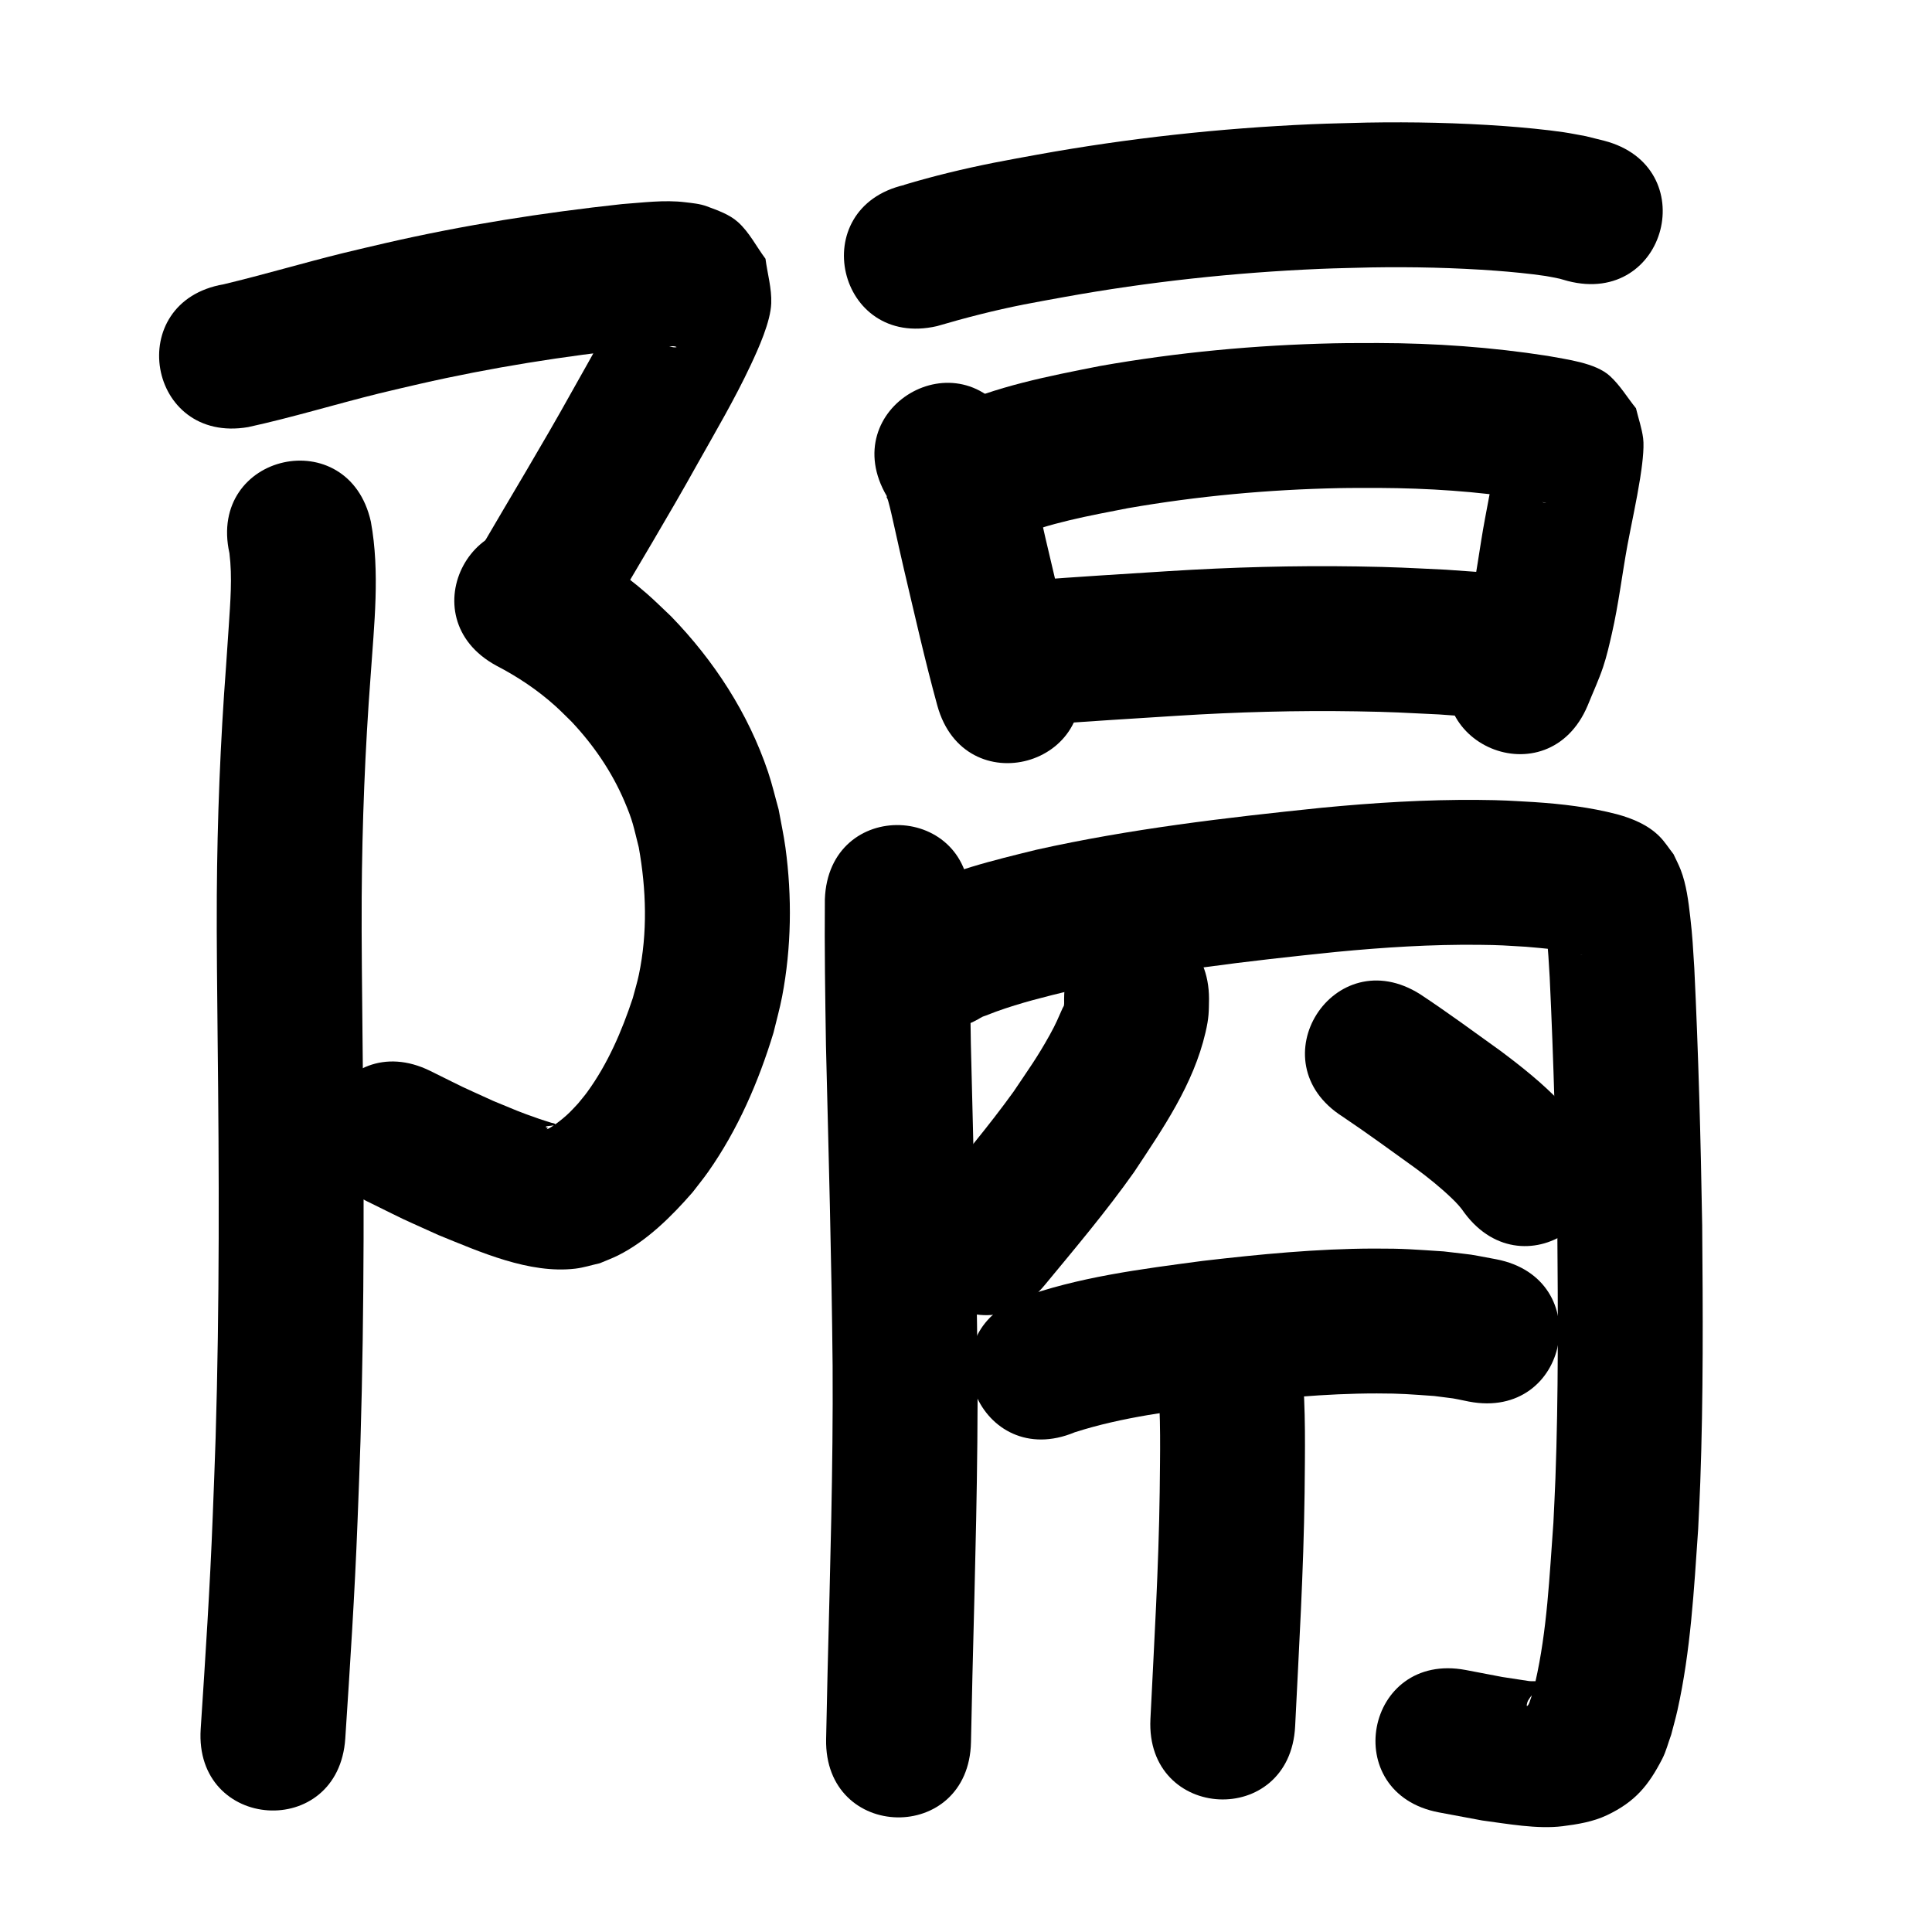 <?xml version="1.0" ?>
<svg xmlns="http://www.w3.org/2000/svg" width="1000" height="1000">
<path d="m 128.485,221.056 c 22.796,-4.952 45.119,-11.828 67.76,-17.421 6.873,-1.698 13.785,-3.239 20.677,-4.859 37.297,-8.541 75.114,-14.495 113.141,-18.575 5.754,-0.466 11.318,-1.107 17.079,-1.007 0.982,0.017 2.039,-0.08 2.927,0.34 0.572,0.271 -1.286,0.327 -1.894,0.149 -3.232,-0.949 -6.768,-1.497 -9.485,-3.489 -4.231,-3.103 -7.225,-7.611 -10.837,-11.416 -1.187,-3.874 -2.374,-7.748 -3.56,-11.622 -0.265,-0.636 -0.361,-2.441 -0.796,-1.907 -1.644,2.02 -2.223,4.712 -3.384,7.044 -2.002,4.022 -3.995,8.049 -6.103,12.017 -4.527,8.523 -13.828,24.932 -18.296,32.879 -15.019,27.016 -31.086,53.424 -46.648,80.127 -26.7,45.821 38.101,83.581 64.801,37.76 v 0 c 15.753,-27.04 32.028,-53.775 47.226,-81.136 9.426,-16.773 19.233,-33.434 27.414,-50.869 4.087,-8.709 10.325,-22.468 10.688,-32.093 0.292,-7.739 -1.985,-15.361 -2.978,-23.042 -4.753,-6.334 -8.359,-13.72 -14.259,-19.001 -4.467,-3.998 -10.433,-6.016 -16.046,-8.123 -3.587,-1.346 -7.489,-1.676 -11.292,-2.138 -10.828,-1.317 -21.815,0.2 -32.602,0.961 -41.099,4.456 -81.98,10.864 -122.287,20.139 -7.453,1.759 -14.926,3.438 -22.36,5.276 -20.604,5.094 -40.96,11.15 -61.601,16.093 -52.265,8.991 -39.55,82.905 12.715,73.914 z"/>
<path d="m 257.006,344.594 c 10.94,5.686 21.24,12.546 30.413,20.811 2.871,2.586 5.559,5.368 8.338,8.053 11.421,12.103 20.904,25.941 27.45,41.276 4.464,10.459 4.629,12.873 7.416,23.832 3.904,21.737 4.606,44.253 0.053,65.966 -0.853,4.065 -2.095,8.038 -3.142,12.058 -5.678,17.144 -12.946,34.056 -23.638,48.729 -1.467,2.013 -3.113,3.889 -4.669,5.833 -1.452,1.531 -2.846,3.119 -4.355,4.594 -2.214,2.164 -4.898,4.38 -7.431,6.194 -0.197,0.141 -3.56,2.51 -4.373,2.524 -0.297,0.005 0.397,-0.442 0.595,-0.664 -4.366,-1.227 4.684,-0.825 3.772,-1.897 -0.49,-0.576 -1.413,-0.539 -2.13,-0.778 -2.038,-0.678 -4.106,-1.266 -6.135,-1.972 -11.222,-3.907 -11.876,-4.39 -23.818,-9.299 -21.217,-9.68 -10.316,-4.517 -32.672,-15.555 -47.575,-23.433 -80.714,43.849 -33.139,67.282 v 0 c 25.358,12.463 12.857,6.576 37.478,17.715 21.478,8.71 46.95,20.163 70.746,17.356 4.297,-0.507 8.451,-1.863 12.677,-2.795 3.138,-1.345 6.36,-2.511 9.415,-4.035 14.935,-7.452 27.814,-20.276 38.626,-32.693 2.687,-3.525 5.512,-6.949 8.061,-10.574 15.341,-21.812 26.074,-46.565 33.804,-71.986 1.496,-6.282 3.28,-12.502 4.489,-18.846 4.811,-25.248 5.177,-51.61 1.703,-77.055 -0.905,-6.625 -2.356,-13.164 -3.534,-19.745 -1.824,-6.47 -3.324,-13.04 -5.473,-19.409 -10.243,-30.362 -27.917,-57.529 -50.142,-80.453 -4.148,-3.892 -8.165,-7.929 -12.445,-11.675 -12.874,-11.268 -27.162,-20.802 -42.28,-28.772 -46.655,-25.215 -82.315,40.765 -35.659,65.98 z"/>
<path d="m 118.756,286.343 c 1.559,12.542 0.439,25.321 -0.354,37.872 -0.431,6.824 -0.926,13.644 -1.389,20.466 -2.972,39.472 -4.54,79.037 -4.796,118.619 -0.149,23.022 0.21,51.208 0.426,74.148 0.779,68.965 1.028,137.953 -1.044,206.9 -0.403,13.417 -0.989,26.828 -1.484,40.242 -1.412,36.802 -3.824,73.552 -6.236,110.298 -3.472,52.919 71.368,57.829 74.839,4.91 v 0 c 2.456,-37.463 4.91,-74.93 6.346,-112.45 0.505,-13.747 1.102,-27.491 1.514,-41.24 2.088,-69.768 1.851,-139.578 1.062,-209.365 -0.207,-21.897 -0.564,-50.263 -0.431,-72.306 0.231,-38.271 1.747,-76.525 4.633,-114.689 1.786,-26.432 4.92,-53.421 0.12,-79.709 -11.529,-51.765 -84.735,-35.46 -73.206,16.304 z"/>
<path d="m 485.005,168.796 c 14.848,-4.365 29.834,-8.206 45.021,-11.207 6.917,-1.367 13.866,-2.564 20.799,-3.846 43.775,-7.908 88.072,-12.681 132.511,-14.578 8.784,-0.375 17.578,-0.498 26.367,-0.747 21.528,-0.355 43.071,0.129 64.546,1.705 7.442,0.546 18.131,1.561 25.799,2.733 2.416,0.369 4.8,0.927 7.199,1.391 1.404,0.397 2.808,0.793 4.211,1.19 51.338,13.301 70.148,-59.302 18.81,-72.603 v 0 c -3.145,-0.782 -6.29,-1.564 -9.434,-2.346 -3.843,-0.686 -7.667,-1.486 -11.528,-2.059 -9.084,-1.347 -21.765,-2.54 -30.657,-3.177 -23.661,-1.695 -47.394,-2.214 -71.11,-1.803 -9.486,0.279 -18.976,0.423 -28.457,0.836 -47.604,2.078 -95.054,7.24 -141.947,15.718 -7.638,1.424 -15.296,2.746 -22.915,4.271 -15.545,3.11 -31.033,6.823 -46.221,11.395 -0.058,0.018 0.119,0.027 0.178,0.04 -51.681,11.9 -34.852,84.987 16.829,73.088 z"/>
<path d="m 459.037,256.856 c -0.374,0.972 -0.025,-0.05 0.717,2.548 1.017,3.559 2.104,8.585 2.852,11.902 6.035,26.791 -1.503,-6.34 5.279,23.381 5.565,23.548 10.858,47.168 17.268,70.505 14.078,51.13 86.387,31.22 72.309,-19.91 v 0 c -6.147,-22.26 -11.106,-44.824 -16.458,-67.283 -1.816,-7.957 -3.553,-15.931 -5.395,-23.882 -2.813,-12.143 -5.785,-24.399 -11.965,-35.35 -26.933,-45.685 -91.541,-7.595 -64.608,38.09 z"/>
<path d="m 524.184,278.524 c 18.998,-7.916 39.479,-11.561 59.576,-15.48 36.102,-6.292 72.72,-9.641 109.354,-10.392 6.885,-0.141 13.772,-0.066 20.659,-0.099 25.28,0.134 50.564,1.747 75.537,5.726 3.537,0.912 7.329,0.97 10.826,2.086 0.349,0.111 -0.746,-0.045 -1.084,-0.189 -2.805,-1.19 -5.98,-1.841 -8.314,-3.799 -4.498,-3.774 -7.867,-8.719 -11.801,-13.079 -1.038,-3.109 -2.077,-6.219 -3.115,-9.328 -0.138,-0.431 -0.25,-1.714 -0.414,-1.292 -0.511,1.307 -0.451,2.77 -0.702,4.151 -0.462,2.541 -0.942,5.078 -1.436,7.613 -5.023,25.791 1.107,-6.465 -4.622,23.911 -2.847,15.051 -4.505,30.347 -7.967,45.284 -0.962,4.148 -1.965,8.305 -3.4,12.315 -1.252,3.498 -3.09,6.757 -4.635,10.135 -20.551,48.889 48.589,77.952 69.14,29.063 v 0 c 2.645,-6.59 5.673,-13.04 7.935,-19.771 1.923,-5.718 3.251,-11.624 4.597,-17.505 3.445,-15.062 5.255,-30.447 8.033,-45.631 2.178,-11.566 4.748,-23.104 6.59,-34.729 0.86,-5.427 2.242,-15.303 1.542,-20.675 -0.688,-5.275 -2.471,-10.349 -3.707,-15.523 -4.506,-5.574 -8.218,-11.897 -13.518,-16.721 -7.532,-6.855 -22.47,-8.555 -32.295,-10.405 -28.981,-4.512 -58.28,-6.58 -87.612,-6.636 -7.646,0.049 -15.294,-0.022 -22.938,0.147 -40.579,0.893 -81.131,4.68 -121.105,11.749 -26.659,5.267 -53.786,10.462 -78.605,21.962 -47.455,23.675 -13.974,90.787 33.481,67.112 z"/>
<path d="m 538.52,375.233 c 23.633,-1.826 47.291,-3.258 70.946,-4.758 30.832,-1.945 61.731,-2.796 92.622,-2.288 18.847,0.31 24.184,0.708 42.712,1.598 23.907,1.741 12.405,0.788 34.512,2.81 52.815,4.808 59.614,-69.883 6.799,-74.691 v 0 c -24.114,-2.186 -11.535,-1.155 -37.742,-3.034 -19.912,-0.942 -25.609,-1.363 -45.856,-1.682 -32.616,-0.513 -65.24,0.388 -97.794,2.437 -23.732,1.505 -47.468,2.939 -71.177,4.773 -52.916,3.52 -47.938,78.354 4.978,74.835 z"/>
<path d="m 426.948,465.485 c -0.231,25.251 0.181,50.502 0.572,75.749 1.336,55.196 2.909,110.379 3.439,165.59 0.312,52.959 -1.314,105.899 -2.612,158.835 -0.543,24.036 -0.296,12.545 -0.748,34.473 -1.091,53.022 73.893,54.565 74.984,1.543 v 0 c 0.447,-21.729 0.202,-10.337 0.741,-34.178 1.319,-53.789 2.963,-107.584 2.631,-161.396 -0.536,-55.358 -2.091,-110.688 -3.445,-166.03 -0.372,-23.966 -0.737,-47.934 -0.611,-71.903 1.897,-52.999 -73.055,-55.682 -74.952,-2.683 z"/>
<path d="m 506.087,527.672 c 0.83,-0.471 1.634,-0.993 2.491,-1.414 0.45,-0.221 0.947,-0.33 1.415,-0.507 1.854,-0.702 3.688,-1.457 5.552,-2.131 12.886,-4.654 25.513,-7.735 38.832,-10.97 45.211,-9.891 91.268,-15.208 137.256,-19.937 24.576,-2.358 49.251,-3.944 73.95,-3.68 11.238,0.12 13.504,0.372 24.187,1.003 9.346,0.867 18.848,1.369 27.933,3.907 0.416,0.122 0.837,0.229 1.248,0.366 0.136,0.045 -0.284,-0.044 -0.42,-0.09 -0.619,-0.207 -1.242,-0.408 -1.841,-0.668 -0.884,-0.383 -1.793,-0.736 -2.603,-1.258 -7.536,-4.857 -5.853,-4.034 -12.061,-11.37 -0.786,-1.483 -1.572,-2.967 -2.357,-4.45 -0.069,-0.048 -0.212,-0.227 -0.207,-0.144 0.174,2.717 0.77,5.392 1.051,8.1 0.974,9.36 0.965,11.174 1.601,21.374 2.061,43.235 3.217,86.504 3.947,129.78 0.349,43.209 0.599,86.449 -0.978,129.639 -0.279,7.645 -0.699,15.285 -1.048,22.928 -2.051,27.6 -3.187,55.591 -9.395,82.676 -0.623,2.718 -1.468,5.38 -2.202,8.07 -0.626,1.356 -0.754,3.084 -1.877,4.069 -0.688,0.604 -0.113,-1.932 0.345,-2.725 1.382,-2.394 3.356,-4.393 5.032,-6.591 0.664,-0.871 2.86,-1.952 1.988,-2.616 -1.784,-1.357 -4.441,-0.608 -6.658,-0.938 -4.56,-0.679 -9.116,-1.393 -13.674,-2.089 -6.311,-1.205 -12.622,-2.41 -18.933,-3.615 -52.114,-9.831 -66.017,63.869 -13.903,73.7 v 0 c 7.483,1.397 14.967,2.795 22.45,4.192 12.795,1.681 28.516,4.595 41.565,2.961 7.816,-0.979 15.82,-2.307 22.939,-5.678 14.756,-6.987 21.614,-15.541 28.651,-29.166 2.03,-3.93 3.075,-8.294 4.612,-12.441 1.094,-4.267 2.326,-8.502 3.283,-12.802 6.835,-30.709 8.542,-62.318 10.699,-93.601 0.365,-8.084 0.804,-16.165 1.096,-24.252 1.605,-44.307 1.365,-88.663 0.996,-132.988 -0.753,-44.445 -1.936,-88.885 -4.088,-133.286 -0.715,-11 -0.881,-15.967 -2.108,-26.522 -0.932,-8.022 -1.979,-16.656 -4.92,-24.261 -1.077,-2.786 -2.491,-5.43 -3.736,-8.144 -2.405,-3.048 -4.476,-6.392 -7.216,-9.143 -6.017,-6.04 -14.014,-9.313 -22.057,-11.511 -14.021,-3.642 -28.42,-5.331 -42.86,-6.288 -12.737,-0.712 -15.559,-1.01 -28.812,-1.125 -27.156,-0.235 -54.285,1.468 -81.305,4.075 -49.407,5.1 -98.883,10.88 -147.419,21.697 -22.537,5.563 -45.664,10.955 -66.293,21.991 -46.581,25.351 -10.729,91.227 35.852,65.876 z"/>
<path d="m 550.784,517.062 c -0.024,1.088 0.1,2.188 -0.071,3.263 -0.08,0.506 -0.455,0.918 -0.666,1.385 -2.482,5.487 -3.324,7.897 -6.707,13.976 -6.599,11.86 -10.888,17.658 -18.73,29.357 -13.036,18.098 -27.462,35.126 -41.663,52.304 -33.786,40.878 24.025,88.658 57.811,47.78 v 0 c 15.843,-19.173 31.916,-38.197 46.286,-58.526 15.028,-22.707 30.638,-45.228 36.925,-72.217 1.832,-7.864 1.697,-10.698 1.816,-17.322 0,-53.033 -75,-53.033 -75,0 z"/>
<path d="m 694.982,577.999 c 12.857,8.63 25.352,17.808 37.927,26.846 6.434,4.742 12.666,9.776 18.446,15.303 2.546,2.435 4.77,4.82 6.71,7.73 31.749,42.479 91.824,-2.421 60.075,-44.9 v 0 c -4.437,-5.769 -5.02,-6.821 -10.225,-12.293 -9.462,-9.949 -20.269,-18.537 -31.236,-26.744 -13.741,-9.874 -27.385,-19.918 -41.495,-29.258 -44.771,-28.427 -84.972,34.889 -40.202,63.315 z"/>
<path d="m 556.313,741.342 c 24.653,-7.92 50.616,-10.988 76.191,-14.368 26.612,-3.037 53.356,-5.747 80.174,-5.736 13.089,0.005 17.068,0.472 29.677,1.328 12.969,1.696 7,0.668 17.94,2.885 52.084,9.987 66.208,-63.671 14.124,-73.658 v 0 c -17.247,-3.193 -8.197,-1.787 -27.172,-4.068 -15.714,-0.995 -20.017,-1.51 -36.291,-1.468 -29.544,0.076 -59.01,2.97 -88.326,6.369 -31.996,4.269 -64.808,8.324 -95.265,19.527 -48.923,20.47 -19.974,89.658 28.949,69.188 z"/>
<path d="m 599.182,713.602 c 1.787,19.456 1.256,39.048 1.076,58.559 -0.512,39.245 -2.88,78.429 -4.8,117.621 -2.594,52.97 72.316,56.639 74.91,3.669 v 0 c 1.968,-40.188 4.386,-80.368 4.887,-120.611 0.194,-21.662 0.685,-43.402 -1.295,-65.003 -4.076,-52.876 -78.855,-47.111 -74.778,5.765 z"/>
</svg>

